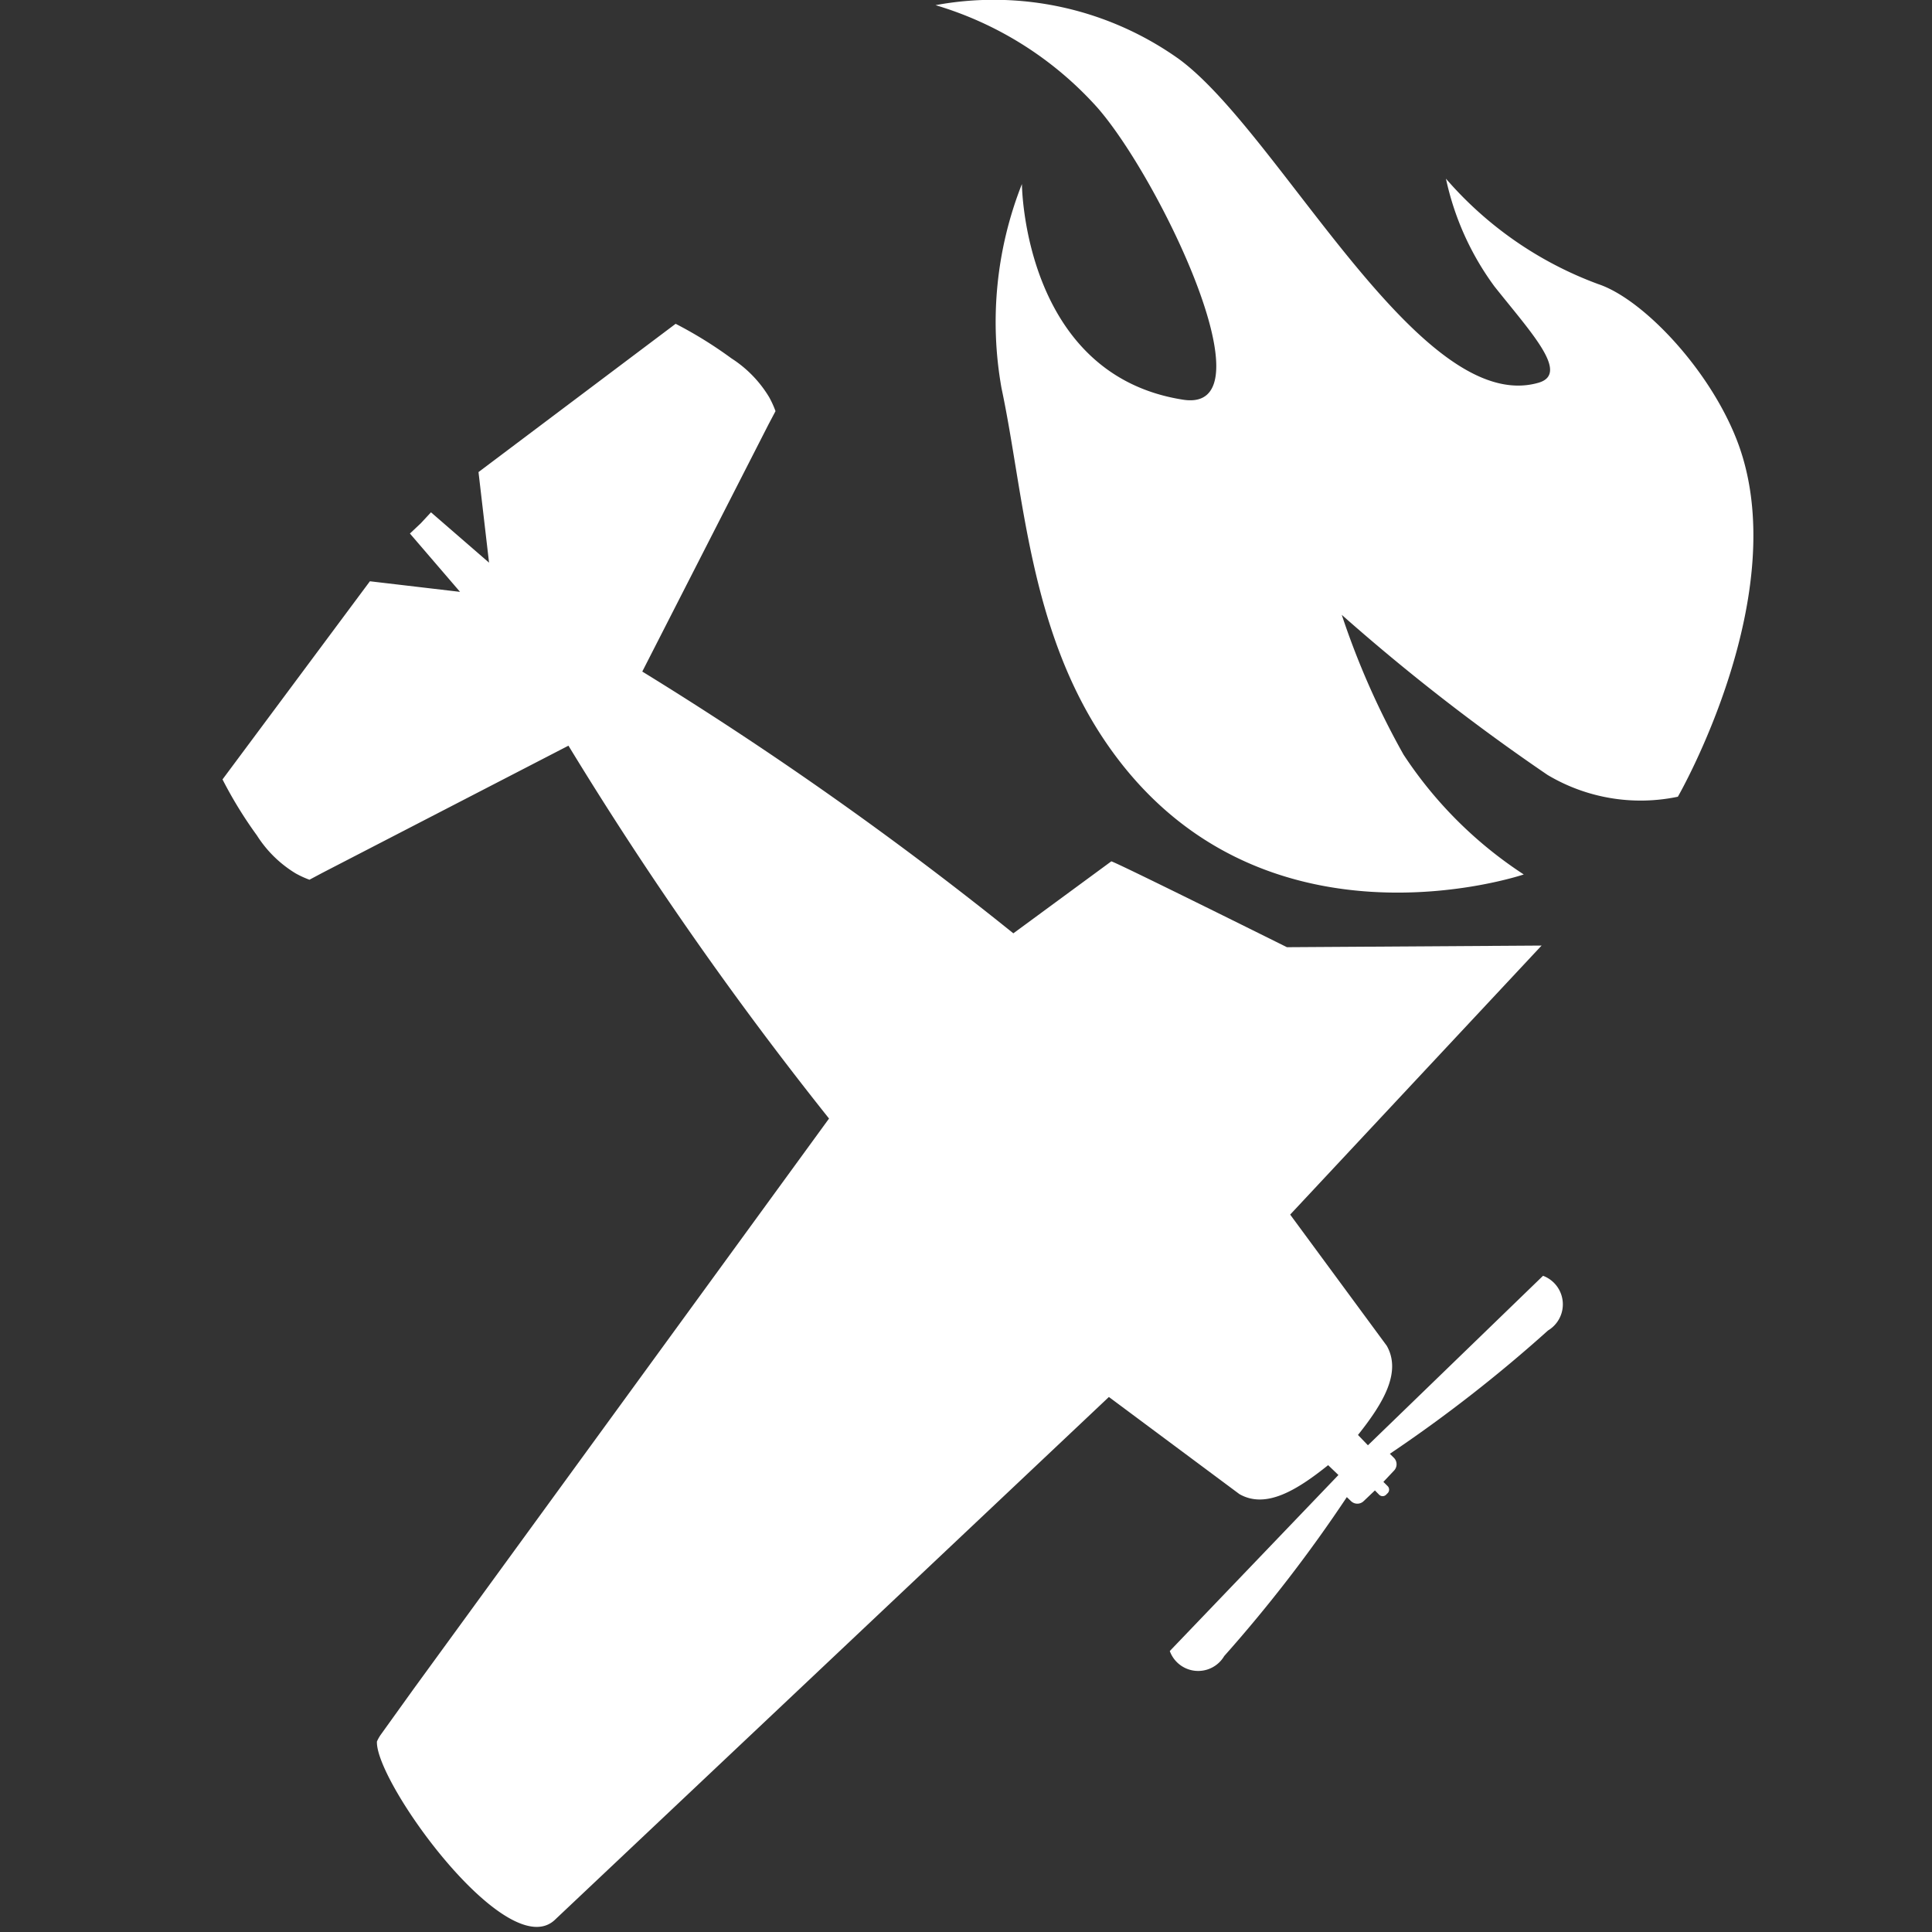 <svg xmlns="http://www.w3.org/2000/svg" width="52" height="52" viewBox="0 0 52 52">
  <rect x="0" y="0" width="52" height="52" fill="#333333" stroke="none"/>
  <defs>
    <style>
      .cls-1 {
        fill: #fff;
        fill-rule: evenodd;
      }
    </style>
  </defs>
  <path class="cls-1" d="M14.955,51.653L29.846,37.6l3.513,2.614c0.71,0.406,1.541-.1,2.388-0.779L36.024,39.7l-4.539,4.738a0.813,0.813,0,0,0,1.465.135,38.739,38.739,0,0,0,3.3-4.278L36.36,40.4a0.244,0.244,0,0,0,.346,0l0,0,0.3-.285,0.113,0.115a0.133,0.133,0,0,0,.189,0l0,0,0.02-.021,0.021-.02a0.135,0.135,0,0,0,0-.19l0,0-0.115-.114,0.283-.3a0.247,0.247,0,0,0,0-.348l0,0-0.109-.108a38.6,38.6,0,0,0,4.257-3.319,0.82,0.82,0,0,0-.134-1.472L36.818,38.9l-0.268-.278c0.678-.851,1.179-1.686.775-2.4l-2.6-3.531,6.767-7.241-6.854.044s-4.694-2.335-4.728-2.31l-2.636,1.937-0.005-.005a96.839,96.839,0,0,0-9.982-7.041l3.4-6.657,0.186-.352a2.625,2.625,0,0,0-.171-0.376,3.2,3.2,0,0,0-1.017-1.046,11.246,11.246,0,0,0-1.5-.929l-5.306,3.991,0.284,2.438L11.6,13.789l-0.274.295-0.293.276,1.349,1.57-2.426-.285L5.989,20.978a11.315,11.315,0,0,0,.925,1.506,3.2,3.2,0,0,0,1.041,1.022,2.594,2.594,0,0,0,.374.172l0.351-.187L15.3,20.07A97.342,97.342,0,0,0,22.309,30.1l0.005,0.005L11.128,45.464l-0.878,1.223a1.058,1.058,0,0,0-.105.187C10.1,47.977,13.688,52.934,14.955,51.653ZM41.012,23.536s-7.186,2.44-11.266-3.583c-2.053-3.032-2.184-6.658-2.789-9.5a10.115,10.115,0,0,1,.548-5.5s0.029,5.134,4.339,5.805c2.406,0.375-.633-5.953-2.31-7.864A9.458,9.458,0,0,0,25.18.139a8.589,8.589,0,0,1,6.548,1.448c2.708,1.981,6.479,9.634,9.679,8.715,0.85-.244-0.191-1.342-1.184-2.593a7.558,7.558,0,0,1-1.305-2.9,9.971,9.971,0,0,0,4.1,2.838c1.2,0.4,2.992,2.288,3.734,4.21,1.579,4.088-1.592,9.587-1.592,9.587a4.891,4.891,0,0,1-3.508-.587,55.4,55.4,0,0,1-5.538-4.308,21.435,21.435,0,0,0,1.662,3.761A11.159,11.159,0,0,0,41.012,23.536Z"/>
</svg>
